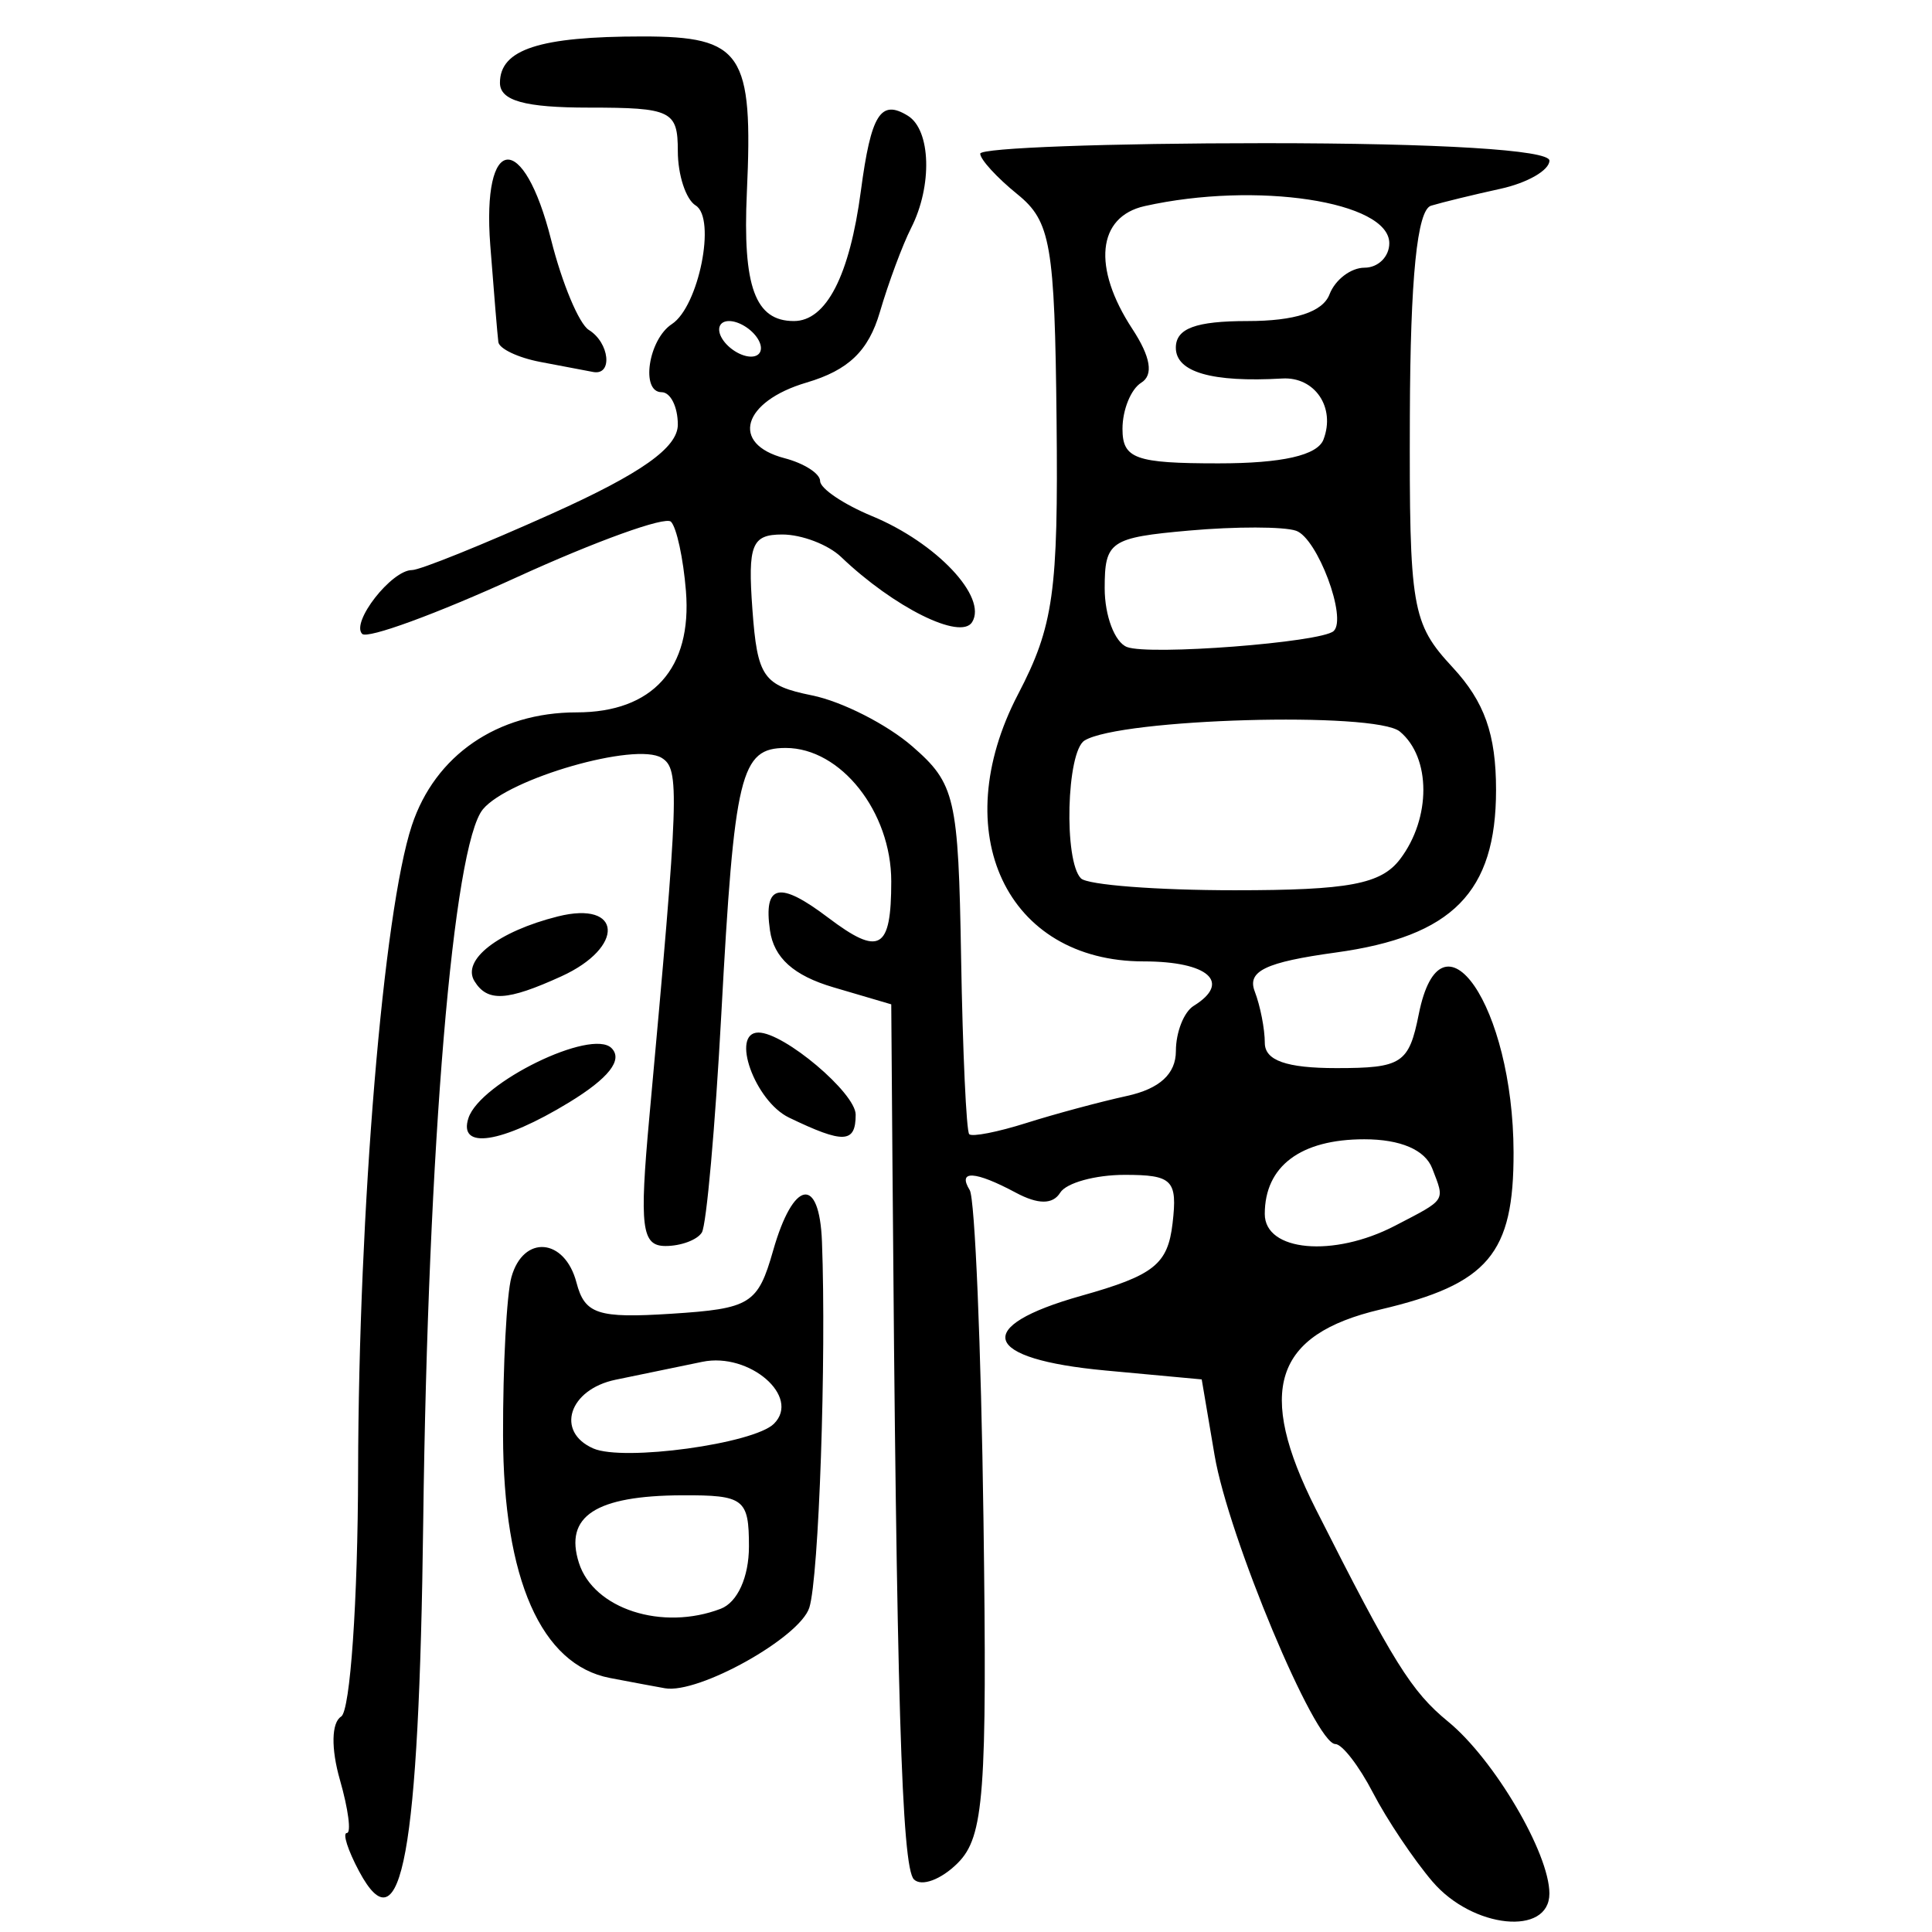 <?xml version="1.0" encoding="UTF-8" standalone="no"?>
<!-- Created with Inkscape (http://www.inkscape.org/) -->

<svg
   xmlns:dc="http://purl.org/dc/elements/1.1/"
   xmlns:cc="http://creativecommons.org/ns#"
   xmlns:rdf="http://www.w3.org/1999/02/22-rdf-syntax-ns#"
   xmlns:svg="http://www.w3.org/2000/svg"
   xmlns="http://www.w3.org/2000/svg"
   xmlns:sodipodi="http://sodipodi.sourceforge.net/DTD/sodipodi-0.dtd"
   xmlns:inkscape="http://www.inkscape.org/namespaces/inkscape"
   width="300"
   height="300"
   id="svg2"
   version="1.1"
   inkscape:version="0.48.4 r9939"
   sodipodi:docname="image-seal.svg">
  <defs
     id="defs4" />
  <sodipodi:namedview
     id="base"
     pagecolor="#ffffff"
     bordercolor="#666666"
     borderopacity="1.0"
     inkscape:pageopacity="0.0"
     inkscape:pageshadow="2"
     inkscape:zoom="1.979899"
     inkscape:cx="90.878804"
     inkscape:cy="121.06726"
     inkscape:document-units="px"
     inkscape:current-layer="layer1"
     showgrid="false"
     inkscape:window-width="1215"
     inkscape:window-height="1000"
     inkscape:window-x="65"
     inkscape:window-y="24"
     inkscape:window-maximized="1"
     fit-margin-top="10"
     fit-margin-left="10"
     fit-margin-right="10"
     fit-margin-bottom="10" />
  <g
     inkscape:label="Calque 1"
     inkscape:groupmode="layer"
     id="layer1"
     transform="translate(0,-752.362)">
    <path
       style="fill:#000000"
       d="m 222.441,1044.544 c -2.932,-3.439 -7.095,-9.654 -9.251,-13.81 -2.156,-4.156 -4.782,-7.557 -5.837,-7.557 -3.153,0 -16.604,-32.164 -18.754,-44.844 l -1.997,-11.778 -14.914,-1.381 c -19.228,-1.78 -20.857,-6.802 -3.766,-11.61 11.275,-3.171 13.413,-4.872 14.155,-11.254 0.78,-6.71 -0.019,-7.518 -7.433,-7.518 -4.569,0 -9.077,1.246 -10.018,2.769 -1.144,1.851 -3.427,1.851 -6.886,0 -6.344,-3.395 -9.108,-3.55 -7.162,-0.401 0.805,1.303 1.766,24.297 2.135,51.098 0.587,42.64 0.087,49.313 -3.997,53.398 -2.567,2.567 -5.63,3.707 -6.805,2.532 -1.903,-1.902 -2.705,-28.632 -3.329,-110.897 l -0.189,-24.977 -8.977,-2.643 c -6.181,-1.82 -9.251,-4.578 -9.859,-8.857 -1.018,-7.168 1.437,-7.708 9.006,-1.984 8.019,6.065 9.83,5.031 9.83,-5.612 0,-10.808 -7.836,-20.715 -16.386,-20.715 -7.033,0 -7.974,3.894 -10.006,41.402 -0.946,17.454 -2.304,32.68 -3.018,33.835 -0.714,1.155 -3.252,2.1 -5.64,2.1 -3.717,0 -4.078,-2.883 -2.512,-20.025 4.618,-50.553 4.738,-54.026 1.919,-55.768 -4.033,-2.493 -23.78,3.179 -27.759,7.973 -4.625,5.572 -8.544,52.32 -9.274,110.631 -0.647,51.625 -3.384,66.566 -9.948,54.301 -1.756,-3.281 -2.614,-5.966 -1.907,-5.966 0.707,0 0.221,-3.712 -1.08,-8.249 -1.397,-4.871 -1.318,-8.896 0.193,-9.83 1.407,-0.87 2.591,-17.977 2.63,-38.015 0.08,-40.734 3.921,-86.951 8.341,-100.342 3.602,-10.914 13.297,-17.571 25.588,-17.571 11.808,0 17.944,-6.81 16.977,-18.843 -0.406,-5.047 -1.453,-9.891 -2.328,-10.766 -0.875,-0.875 -11.684,3.024 -24.021,8.663 -12.337,5.639 -23.102,9.582 -23.923,8.761 -1.789,-1.789 4.55,-9.912 7.736,-9.912 1.232,0 11.023,-3.949 21.758,-8.776 13.834,-6.22 19.518,-10.242 19.518,-13.81 0,-2.769 -1.133,-5.035 -2.518,-5.035 -3.293,0 -2.056,-8.192 1.596,-10.578 4.167,-2.722 6.916,-16.425 3.694,-18.416 -1.525,-0.942 -2.772,-4.747 -2.772,-8.455 0,-6.249 -1.01,-6.742 -13.81,-6.742 -9.963,0 -13.81,-1.072 -13.81,-3.848 0,-5.199 6.153,-7.201 22.136,-7.201 15.495,0 17.194,2.539 16.204,24.223 -0.668,14.631 1.283,19.969 7.299,19.969 5.031,0 8.656,-7.041 10.405,-20.206 1.582,-11.913 3.067,-14.286 7.299,-11.671 3.576,2.21 3.829,10.879 0.509,17.414 -1.34,2.638 -3.529,8.525 -4.863,13.082 -1.764,6.024 -4.869,9.008 -11.373,10.929 -9.985,2.949 -11.902,9.531 -3.423,11.748 3.038,0.795 5.524,2.392 5.524,3.549 0,1.158 3.639,3.612 8.086,5.454 9.975,4.132 17.923,12.557 15.517,16.45 -1.775,2.872 -12.162,-2.293 -20.348,-10.117 -2.007,-1.919 -6.118,-3.488 -9.135,-3.488 -4.739,0 -5.37,1.583 -4.636,11.64 0.766,10.501 1.674,11.807 9.274,13.348 4.633,0.94 11.632,4.498 15.553,7.907 6.668,5.798 7.157,7.916 7.578,32.806 0.247,14.635 0.815,26.974 1.262,27.42 0.447,0.447 4.432,-0.334 8.856,-1.734 4.424,-1.4 11.461,-3.294 15.639,-4.208 5.075,-1.11 7.596,-3.424 7.596,-6.97 0,-2.92 1.243,-6.077 2.762,-7.015 5.924,-3.661 2.276,-6.905 -7.765,-6.905 -21.312,0 -30.711,-19.983 -19.509,-41.475 5.522,-10.593 6.26,-15.842 5.984,-42.531 -0.283,-27.334 -0.904,-30.923 -6.085,-35.118 -3.173,-2.57 -5.77,-5.405 -5.77,-6.301 0,-0.896 19.887,-1.629 44.192,-1.629 27.048,0 44.192,1.051 44.192,2.709 0,1.49 -3.418,3.458 -7.596,4.374 -4.178,0.915 -9.031,2.097 -10.784,2.627 -2.162,0.652 -3.222,11.181 -3.291,32.685 -0.096,29.877 0.291,32.146 6.641,38.998 4.955,5.347 6.743,10.395 6.743,19.042 0,15.883 -6.77,22.749 -24.891,25.241 -10.896,1.498 -13.789,2.885 -12.583,6.03 0.862,2.246 1.567,5.847 1.567,8.001 0,2.733 3.362,3.917 11.117,3.917 10.174,0 11.259,-0.712 12.796,-8.394 3.499,-17.493 14.651,-1.236 14.714,21.45 0.044,15.792 -3.929,20.486 -20.674,24.425 -16.533,3.889 -19.341,12.572 -10.027,31.012 12.048,23.853 14.813,28.292 20.553,32.996 7.126,5.84 15.713,20.42 15.713,26.68 0,6.657 -11.93,5.444 -18.146,-1.845 z M 216.6,942.704 c 8.059,-4.19 7.776,-3.755 5.802,-8.898 -1.112,-2.899 -4.928,-4.538 -10.561,-4.538 -9.883,0 -15.448,4.179 -15.448,11.6 0,5.827 10.665,6.795 20.206,1.835 z m 0.807,-56.938 c 4.831,-6.364 4.812,-15.784 -0.04,-19.81 -3.795,-3.15 -43.436,-2.021 -48.962,1.395 -2.804,1.733 -3.242,18.718 -0.552,21.408 1.013,1.013 11.751,1.841 23.863,1.841 17.734,0 22.736,-0.941 25.691,-4.834 z m -10.324,-35.41 c 2.152,-1.958 -2.522,-14.445 -5.832,-15.581 -1.912,-0.656 -9.38,-0.668 -16.596,-0.028 -12.269,1.091 -13.12,1.671 -13.12,8.945 0,4.278 1.554,8.388 3.453,9.134 3.442,1.352 30.154,-0.704 32.095,-2.47 z m -1.573,-29.748 c 1.904,-4.963 -1.337,-9.765 -6.394,-9.473 -10.937,0.631 -16.532,-0.986 -16.532,-4.777 0,-2.998 3.079,-4.143 11.135,-4.143 7.35,0 11.675,-1.408 12.725,-4.143 0.874,-2.279 3.321,-4.143 5.437,-4.143 2.116,0 3.848,-1.709 3.848,-3.798 0,-6.503 -20.642,-9.64 -37.978,-5.77 -7.379,1.647 -8.174,9.535 -1.921,19.076 2.854,4.356 3.317,7.155 1.381,8.352 -1.602,0.99 -2.912,4.212 -2.912,7.161 0,4.644 1.992,5.361 14.896,5.361 9.906,0 15.372,-1.24 16.317,-3.703 z m -87.833,-15.631 c -0.939,-1.519 -2.95,-2.762 -4.469,-2.762 -1.519,0 -1.994,1.243 -1.055,2.762 0.939,1.519 2.95,2.762 4.469,2.762 1.519,0 1.994,-1.243 1.055,-2.762 z M 94.719,1012.919 c -10.685,-2.04 -16.554,-15.357 -16.606,-37.681 -0.025,-10.852 0.56,-21.906 1.301,-24.564 1.849,-6.632 8.288,-6.09 10.103,0.851 1.282,4.904 3.305,5.567 14.733,4.834 12.306,-0.79 13.428,-1.488 15.807,-9.827 3.127,-10.962 7.181,-11.701 7.577,-1.381 0.698,18.201 -0.474,52.156 -1.962,56.844 -1.476,4.65 -17.188,13.43 -22.408,12.521 -1.188,-0.207 -5.034,-0.925 -8.546,-1.596 z m 17.208,-10.753 c 2.591,-0.994 4.369,-4.929 4.369,-9.667 0,-7.4 -0.766,-7.987 -10.358,-7.948 -13.457,0.055 -18.344,3.248 -16.047,10.483 2.275,7.167 12.945,10.62 22.036,7.132 z m 8.257,-28.73 c 4.198,-4.193 -3.802,-11.118 -11.109,-9.616 -3.624,0.745 -9.696,1.999 -13.494,2.788 -7.239,1.503 -9.365,8.074 -3.453,10.67 4.668,2.05 24.935,-0.726 28.056,-3.842 z M 72.749,925.95 c 1.838,-5.515 19.106,-13.941 22.209,-10.837 1.812,1.812 -0.424,4.669 -6.605,8.438 -10.447,6.369 -17.278,7.419 -15.604,2.399 z m 49.761,-0.052 c -5.296,-2.554 -9.116,-13.201 -4.736,-13.201 3.98,0 15.094,9.385 15.094,12.747 0,4.465 -1.871,4.547 -10.358,0.454 z M 73.678,904.723 c -2.034,-3.291 3.681,-7.733 12.942,-10.057 10.025,-2.516 10.453,4.787 0.545,9.301 -8.437,3.844 -11.473,4.015 -13.487,0.756 z m 10.164,-96.171 c -3.418,-0.658 -6.324,-2.043 -6.459,-3.076 -0.134,-1.034 -0.697,-7.783 -1.251,-14.999 -1.331,-17.334 5.154,-17.92 9.452,-0.854 1.699,6.746 4.332,13.034 5.852,13.973 3.21,1.984 3.75,7.085 0.692,6.53 -1.139,-0.207 -4.868,-0.915 -8.286,-1.573 z"
       id="path3132"
       inkscape:connector-curvature="0" />
  </g>
</svg>
